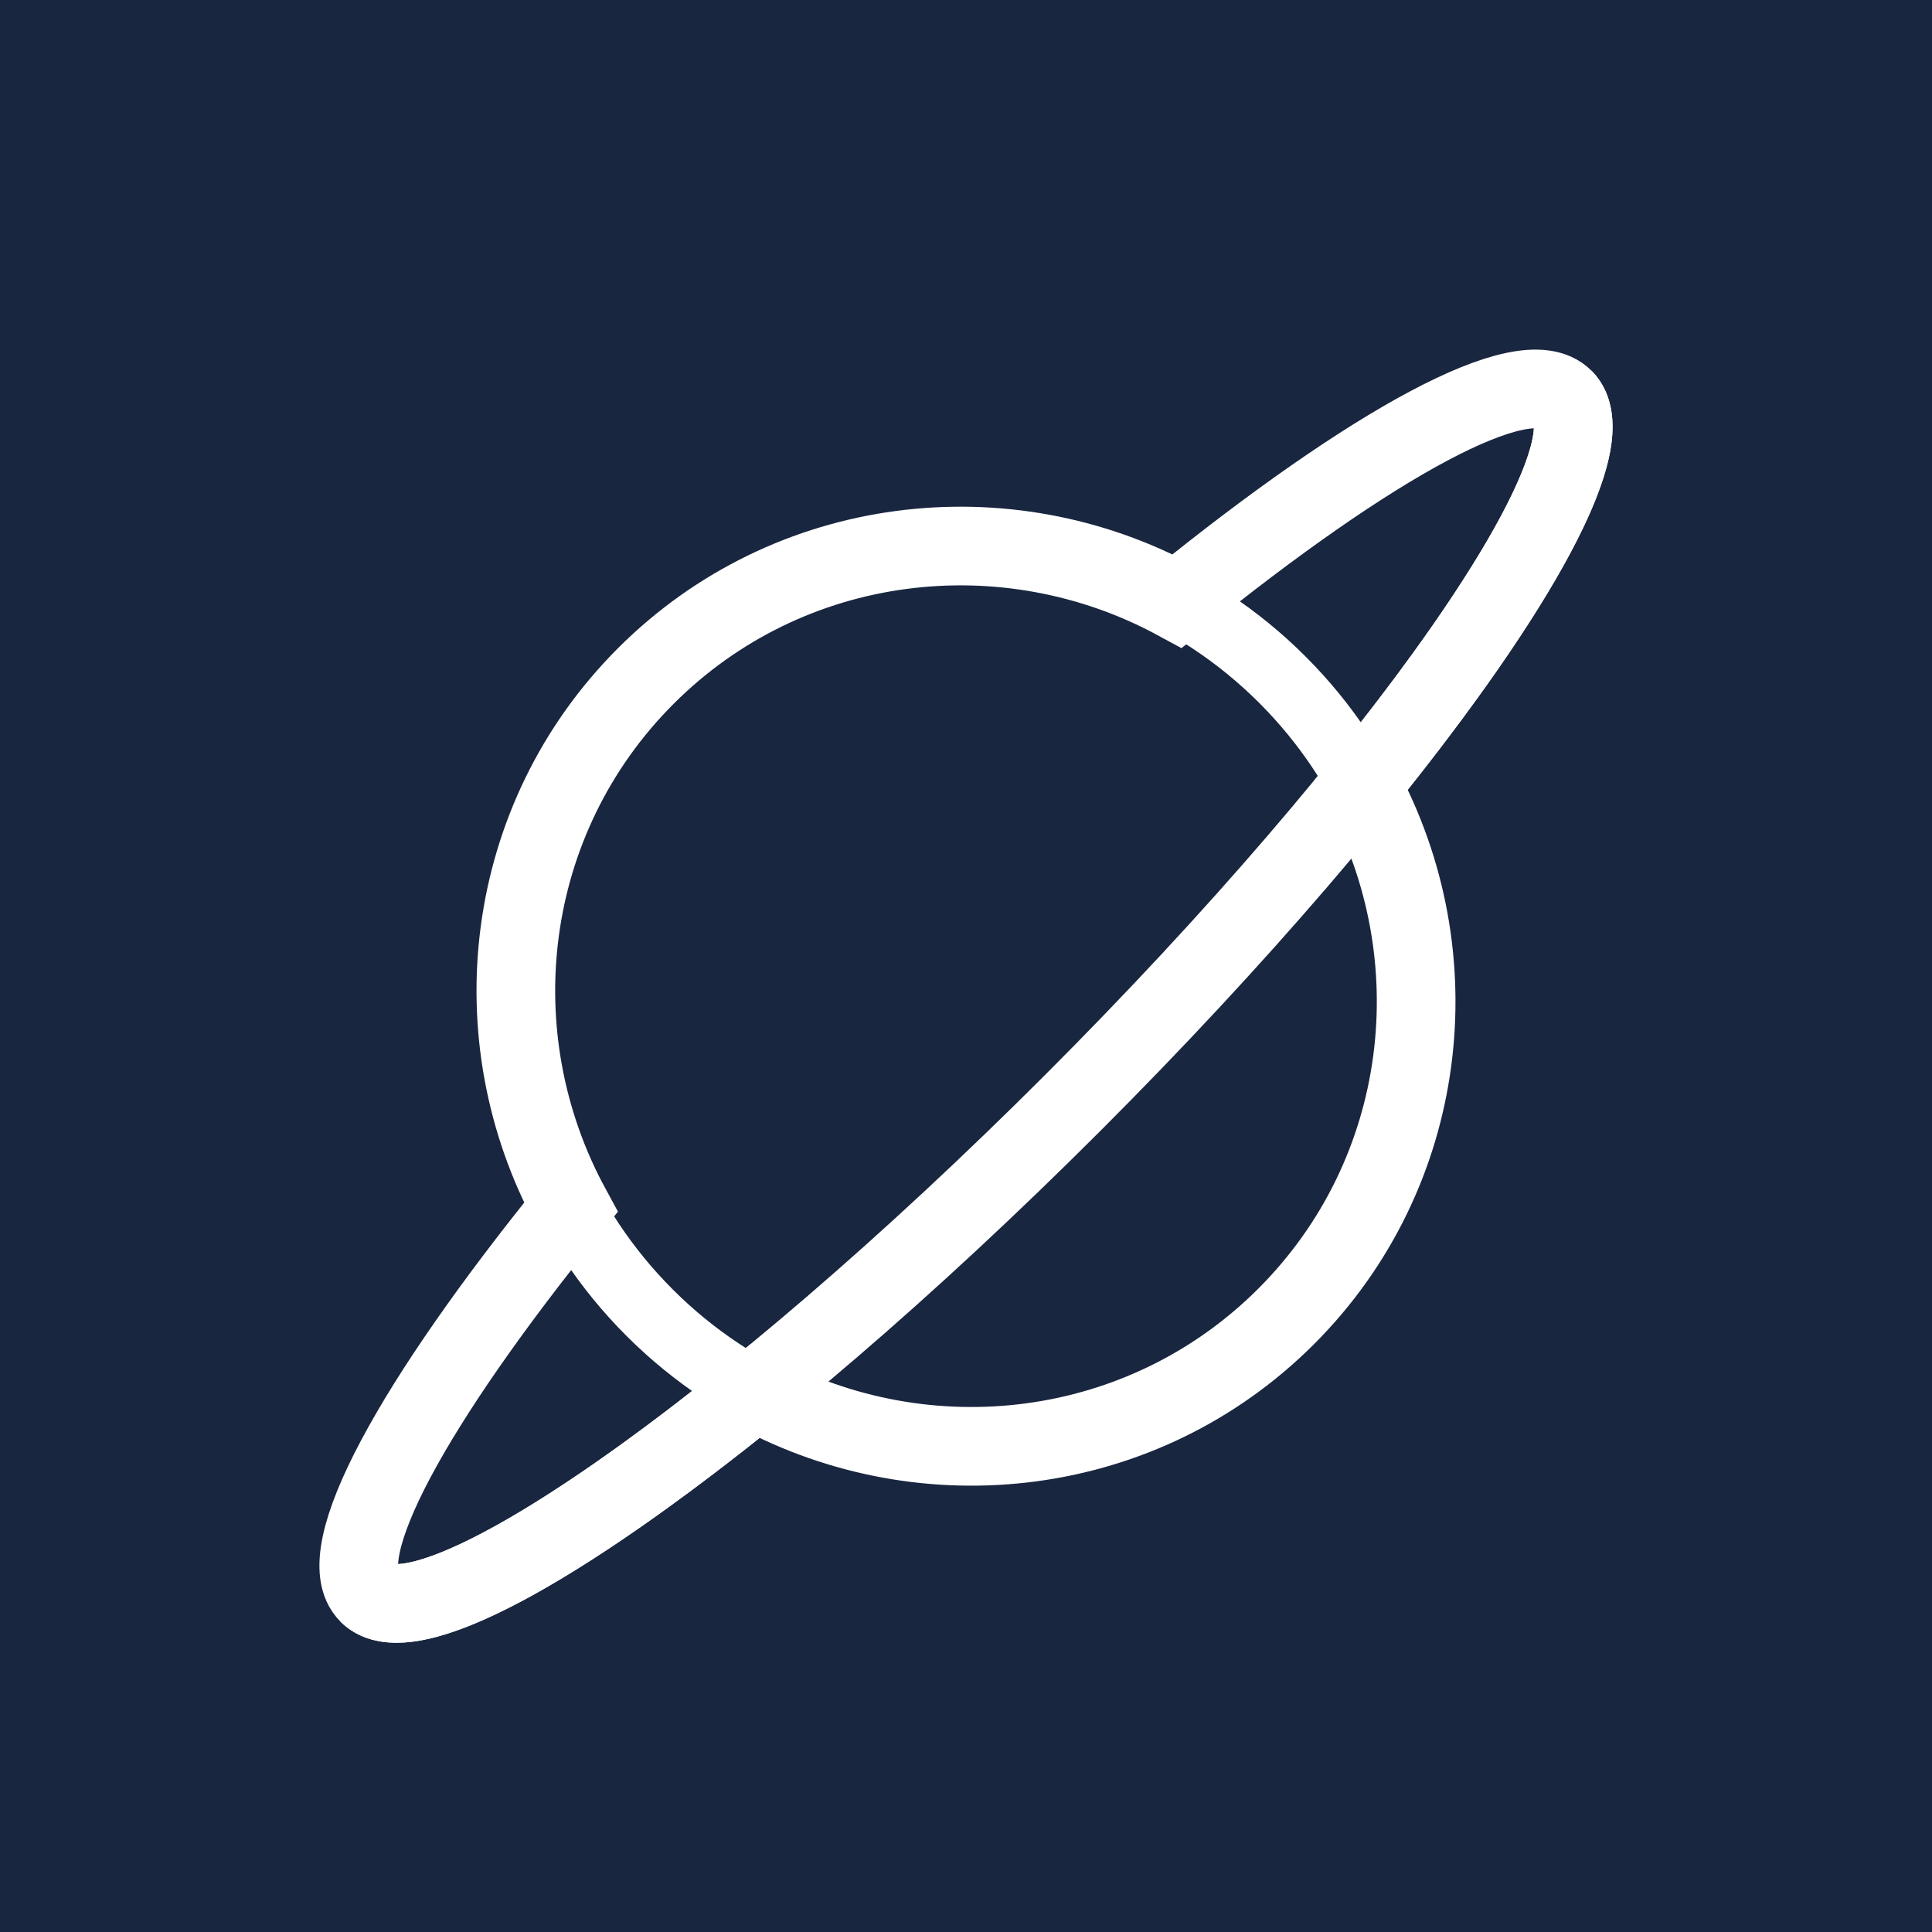 <?xml version="1.0" encoding="UTF-8"?>
<svg width="32px" height="32px" viewBox="0 0 32 32" version="1.1" xmlns="http://www.w3.org/2000/svg" xmlns:xlink="http://www.w3.org/1999/xlink">
    <!-- Generator: Sketch 46.2 (44496) - http://www.bohemiancoding.com/sketch -->
    <title>fav_icon</title>
    <desc>Created with Sketch.</desc>
    <defs></defs>
    <g id="Page-1" stroke="none" stroke-width="1" fill="none" fill-rule="evenodd">
        <g id="Artboard">
            <g id="fav_icon">
                <rect id="Rectangle-2" fill="#192640" x="0" y="0" width="32" height="32"></rect>
                <g id="planet" transform="translate(16, 16.5) rotate(-45) translate(-16, -16.5) translate(2, 9)" stroke="#FFFFFF">
                    <path d="M14,15 C18.093,15 21.412,11.642 21.412,7.5 C21.412,3.358 18.093,0 14,0 C9.907,0 6.588,3.358 6.588,7.5 C6.588,11.642 9.907,15 14,15 Z" id="Oval-1" stroke-width="1.086"></path>
                    <path d="M6.899,9.655 C7.814,12.747 10.647,15 14,15 C17.353,15 20.186,12.747 21.101,9.655 C25.23,9.22 28,8.418 28,7.5 C28,6.582 25.23,5.78 21.101,5.345 C20.186,2.253 17.353,0 14,0 C10.647,0 7.814,2.253 6.899,5.345 C2.77,5.78 0,6.582 0,7.5 C0,8.418 2.77,9.22 6.899,9.655 Z" id="Oval-1" stroke-width="1.303"></path>
                    <path d="M28,10 C28,8.619 21.732,7.5 14,7.5 C6.268,7.5 0,8.619 0,10" id="Oval-2" stroke-width="1.303" transform="translate(14, 8.75) scale(1, -1) translate(-14, -8.75) "></path>
                </g>
            </g>
        </g>
    </g>
</svg>